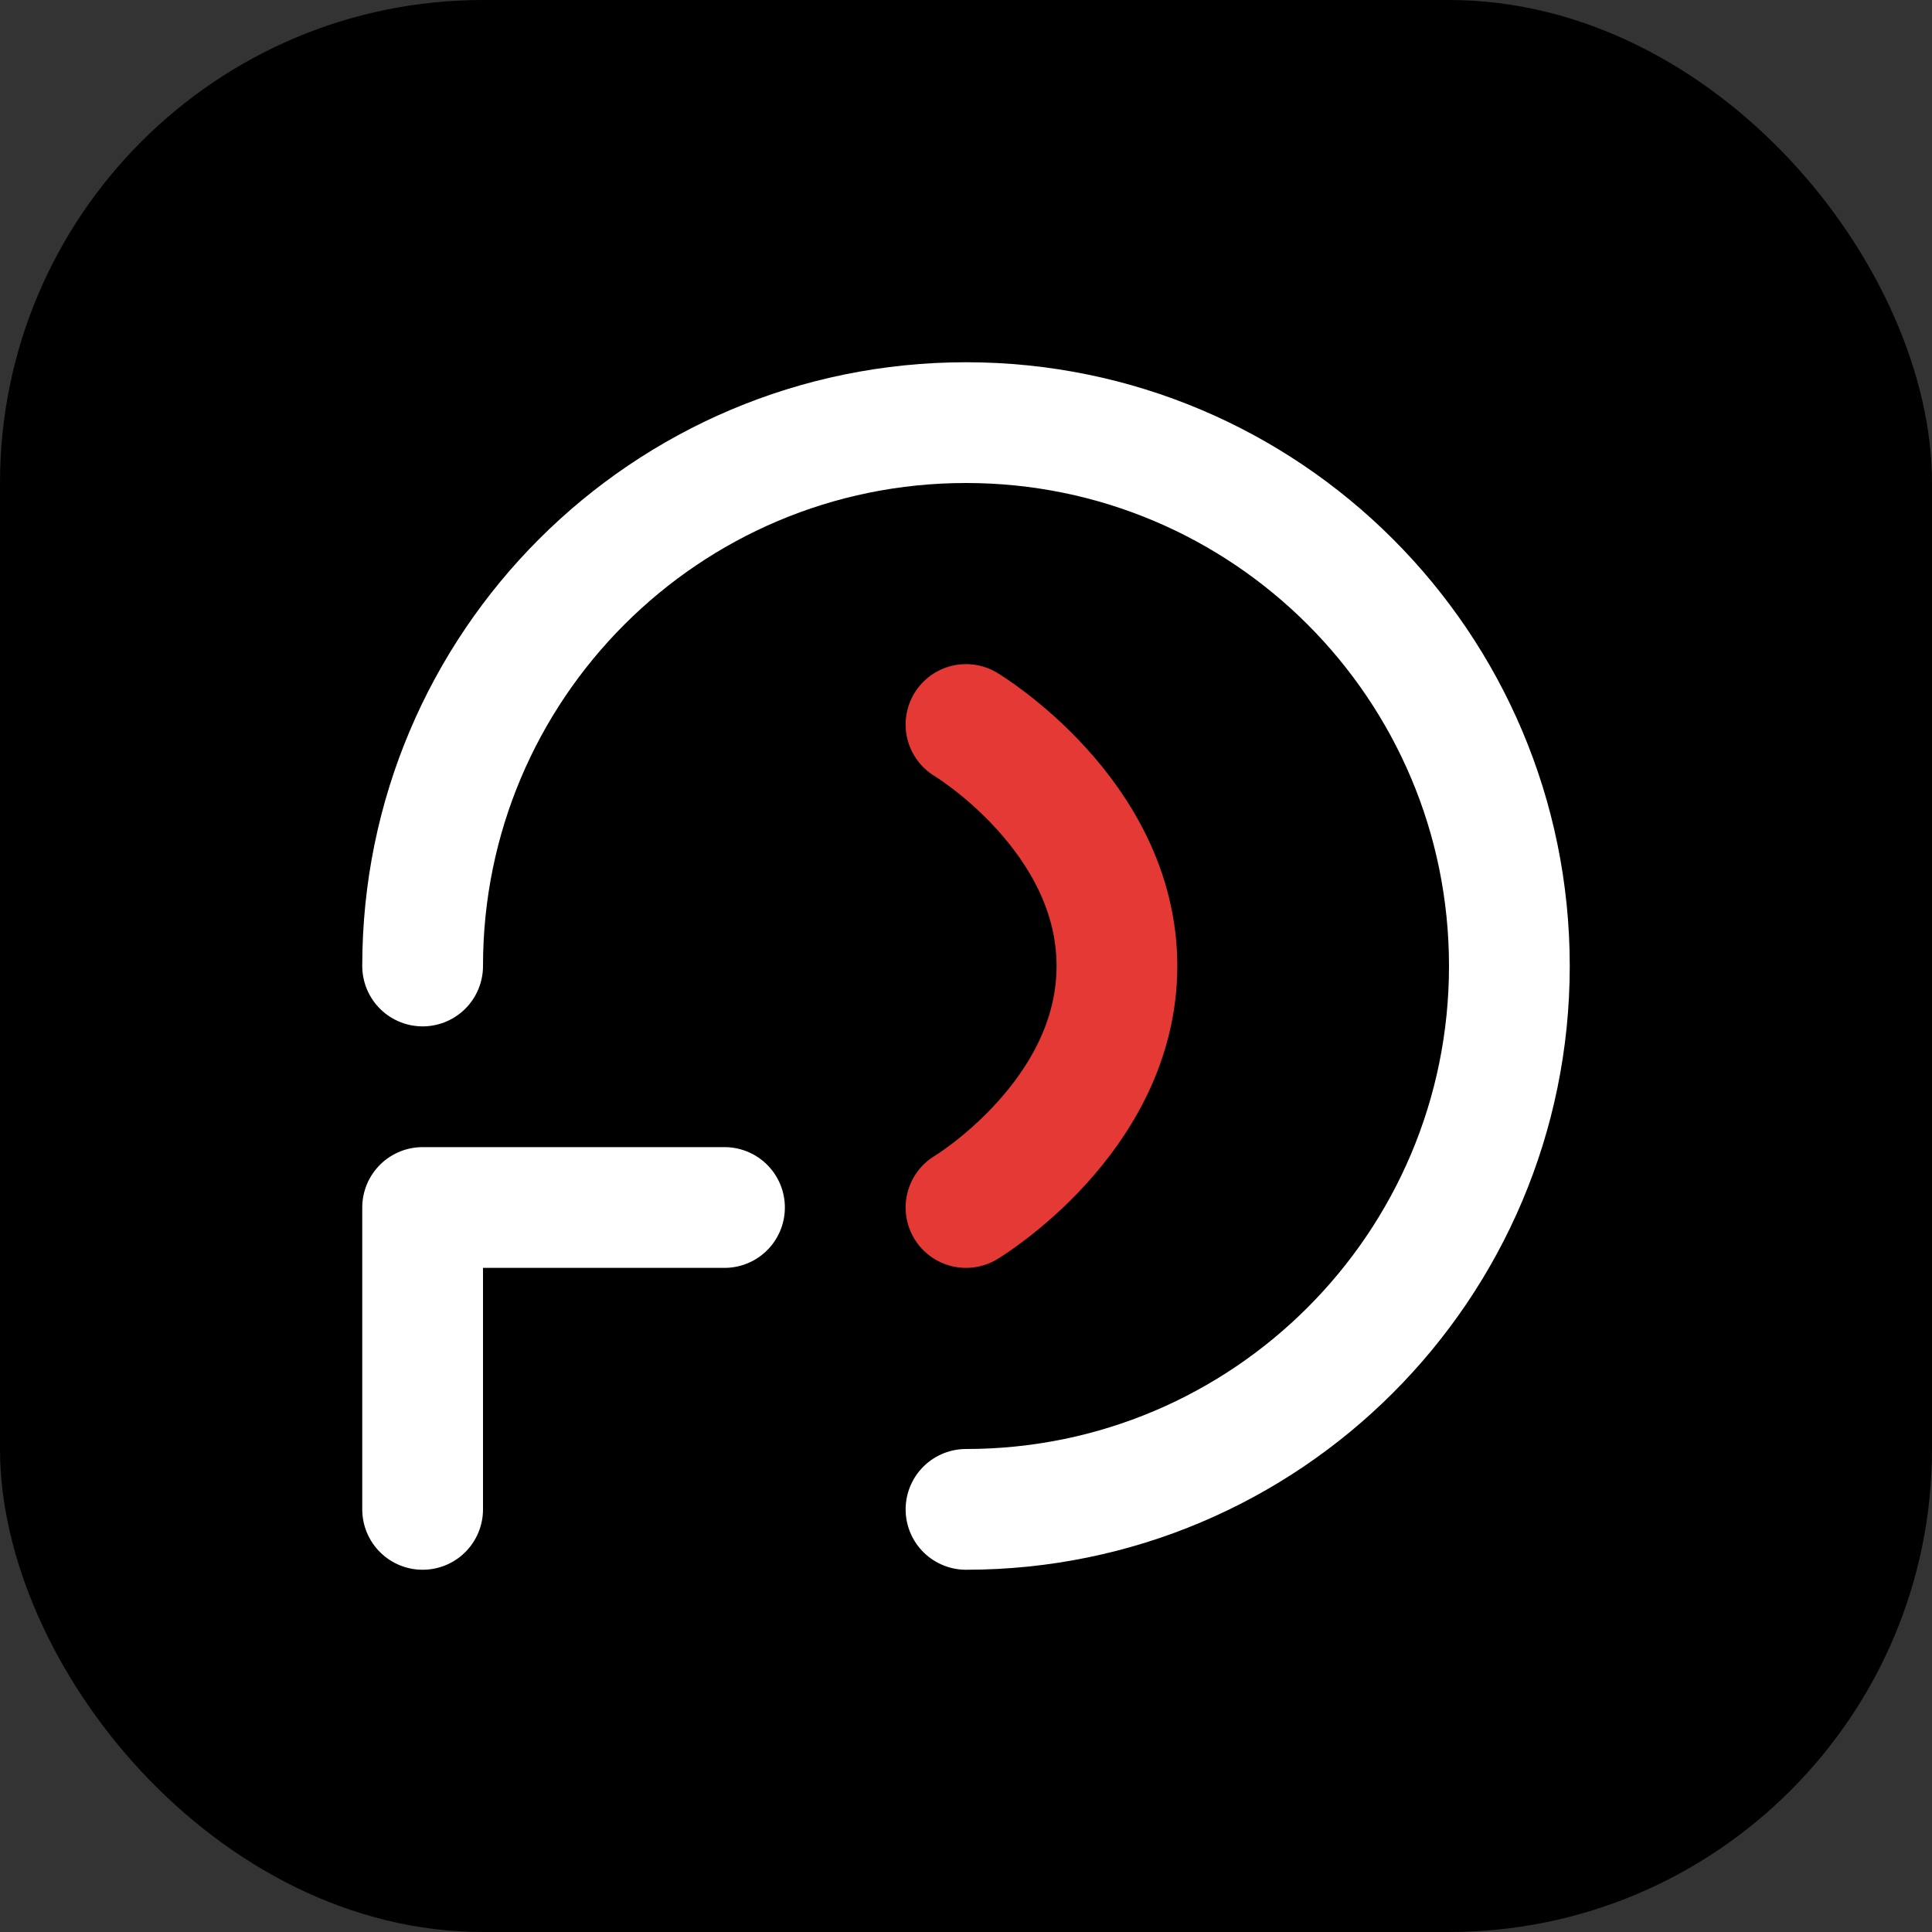 <svg width="32" height="32" viewBox="0 0 32 32" fill="none" xmlns="http://www.w3.org/2000/svg">
  <rect x="0" y="0" width="32" height="32" fill="#333333" stroke="none"/>
  <rect width="32" height="32" rx="8" fill="#000000"/>
  <path d="M7 16C7 11.029 11.029 7 16 7C20.971 7 25 11.029 25 16C25 20.971 20.971 25 16 25" stroke="#FFFFFF" stroke-width="2" stroke-linecap="round"/>
  <path d="M12 20H7V25" stroke="#FFFFFF" stroke-width="2" stroke-linecap="round" stroke-linejoin="round"/>
  <path d="M16 12C16 12 18.5 13.5 18.5 16C18.5 18.5 16 20 16 20" stroke="#E53935" stroke-width="2" stroke-linecap="round" stroke-linejoin="round"/>
</svg> 
